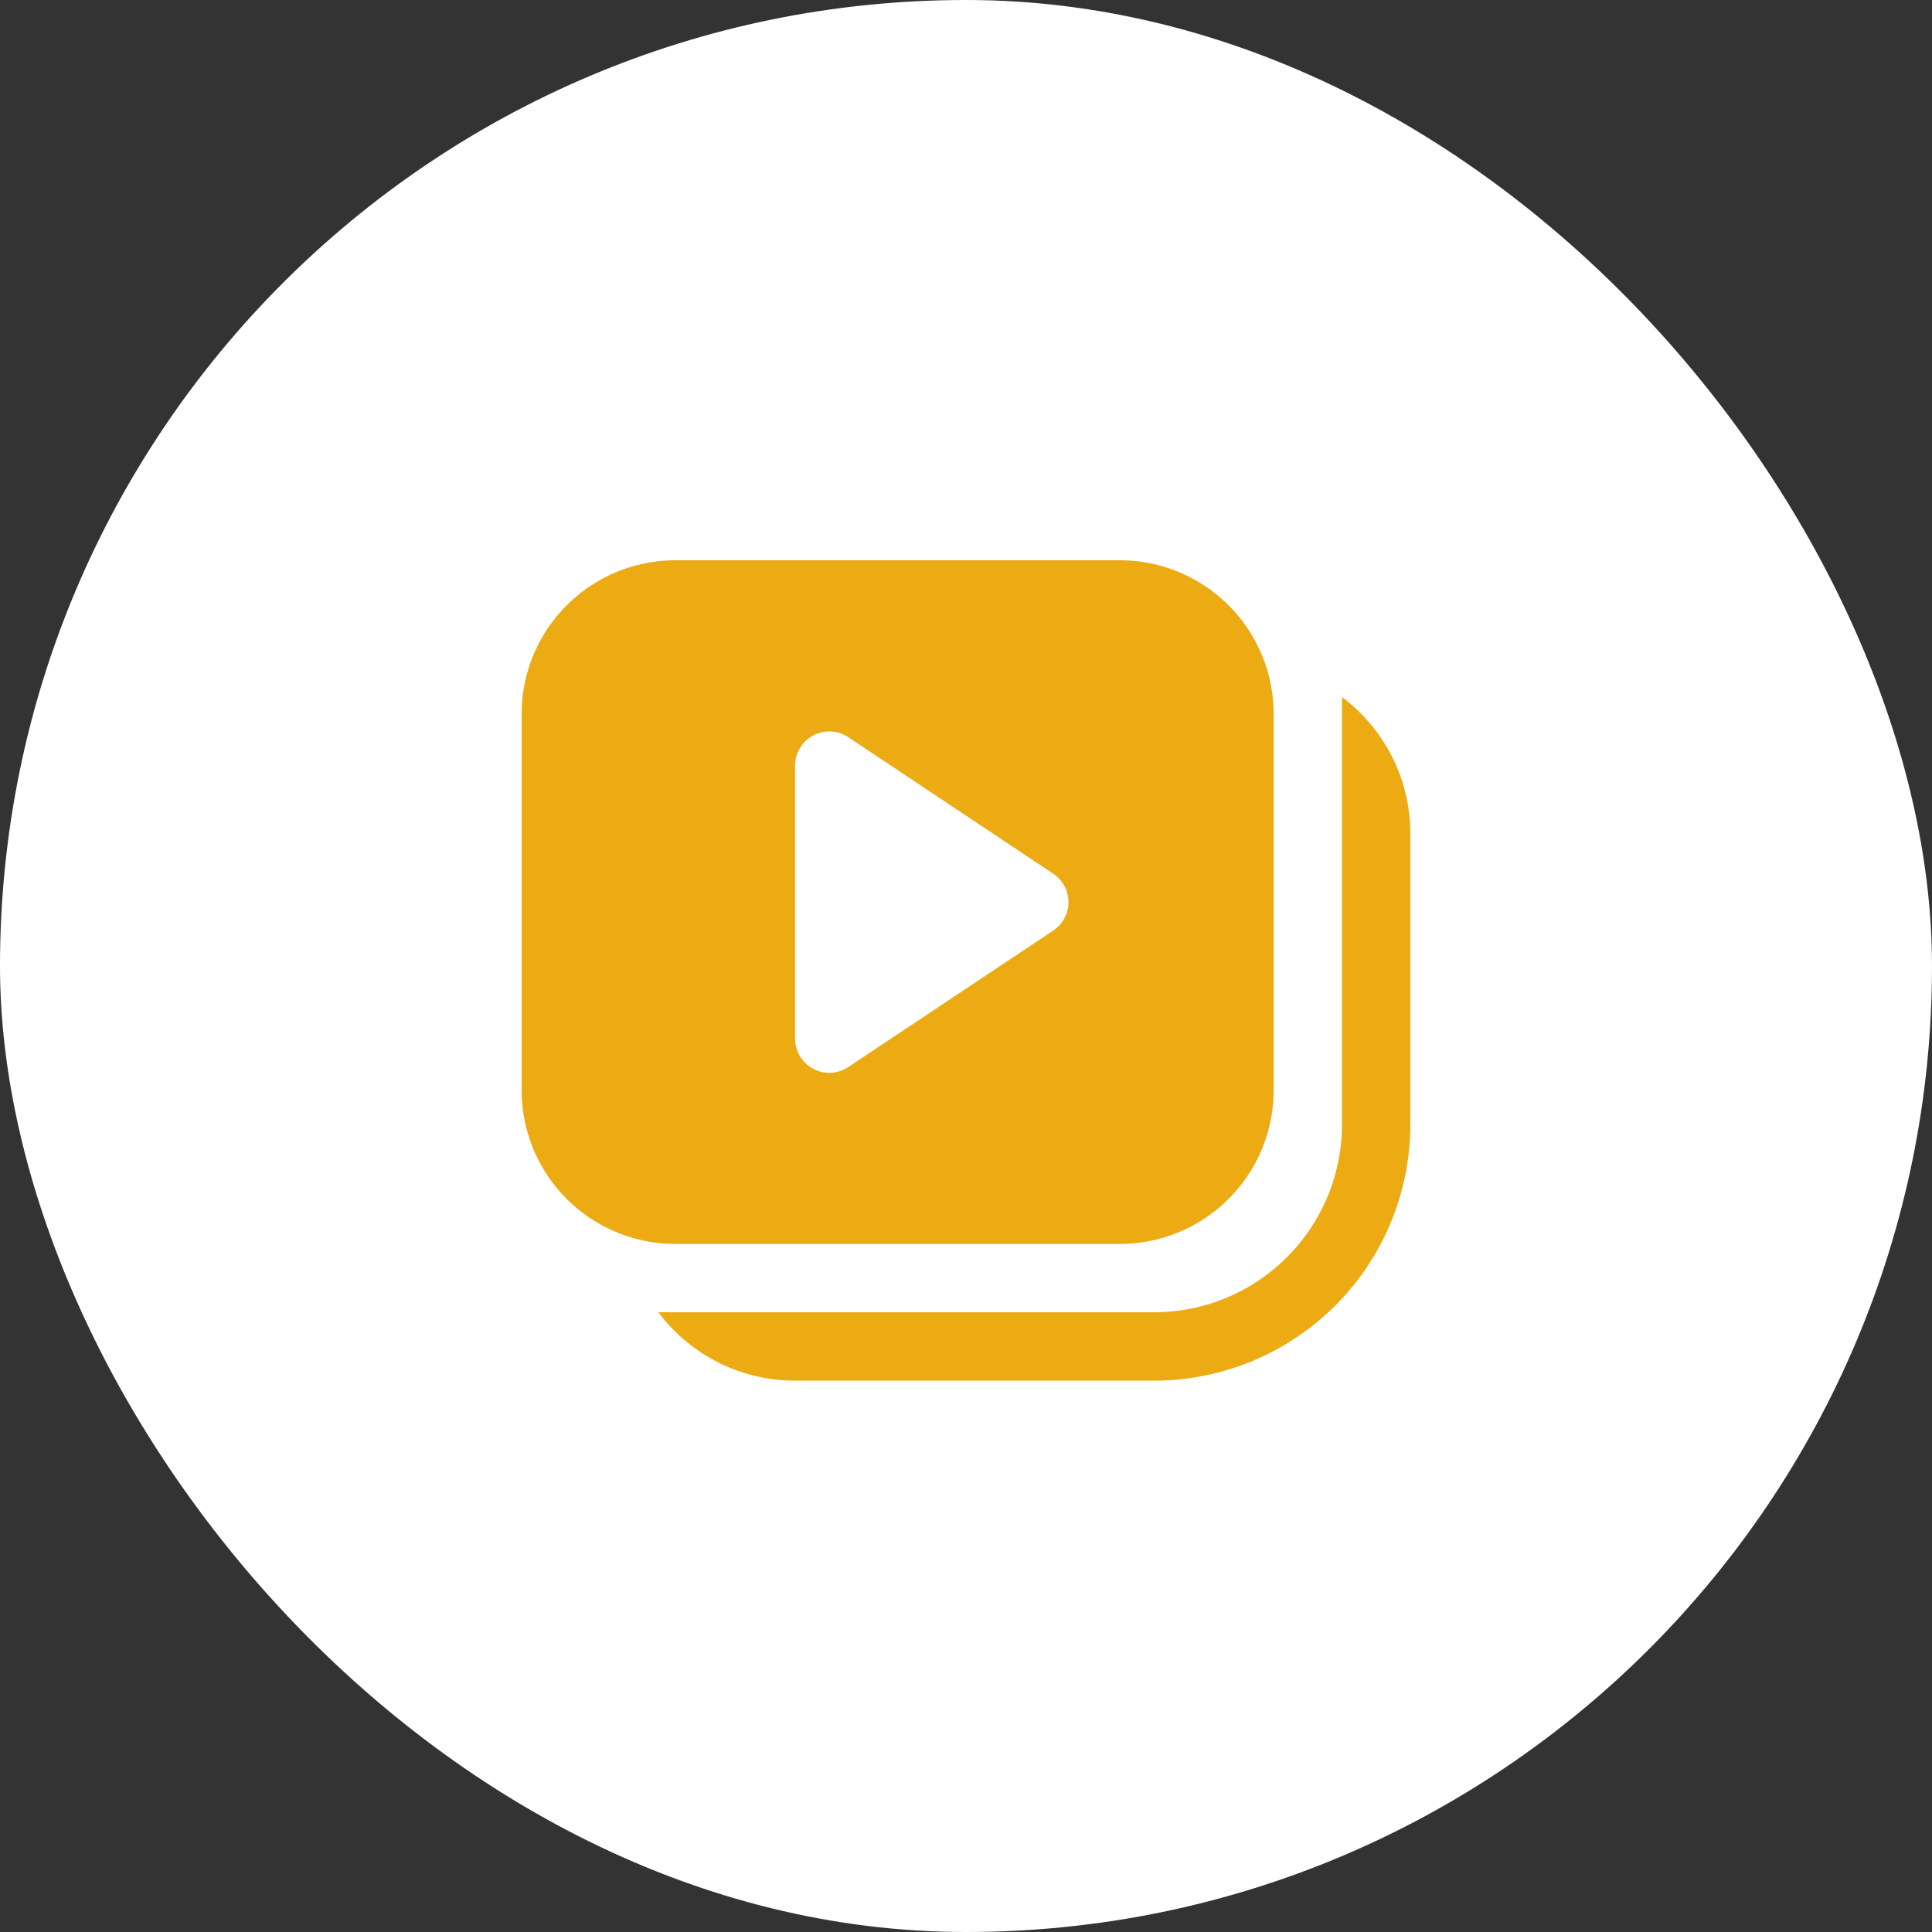 <svg xmlns="http://www.w3.org/2000/svg" width="100" height="100" fill="none" xmlns:v="https://vecta.io/nano"><rect width="100%" height="100%" fill="#333333" stroke="none"/><rect width="100" height="100" rx="50" fill="#fff"/><path d="M34.962 29A7.96 7.96 0 0 0 27 36.962v19.462a7.96 7.96 0 0 0 7.962 7.962h23a7.96 7.96 0 0 0 7.962-7.962V36.962A7.96 7.96 0 0 0 57.962 29h-23zm6.192 24.755V39.63a1.77 1.77 0 0 1 .935-1.562 1.77 1.77 0 0 1 1.818.09l10.605 7.063a1.77 1.77 0 0 1 .79 1.474 1.77 1.77 0 0 1-.79 1.474l-10.608 7.063a1.77 1.77 0 0 1-1.817.086 1.77 1.77 0 0 1-.933-1.562zm0 17.706a8.83 8.83 0 0 1-3.957-.932c-1.229-.614-2.297-1.507-3.12-2.606h25.654a9.73 9.73 0 0 0 9.731-9.731V36.077C71.609 37.691 73 40.259 73 43.154v15.039a13.27 13.27 0 0 1-13.269 13.269H41.154z" fill="#ecab13"/></svg>